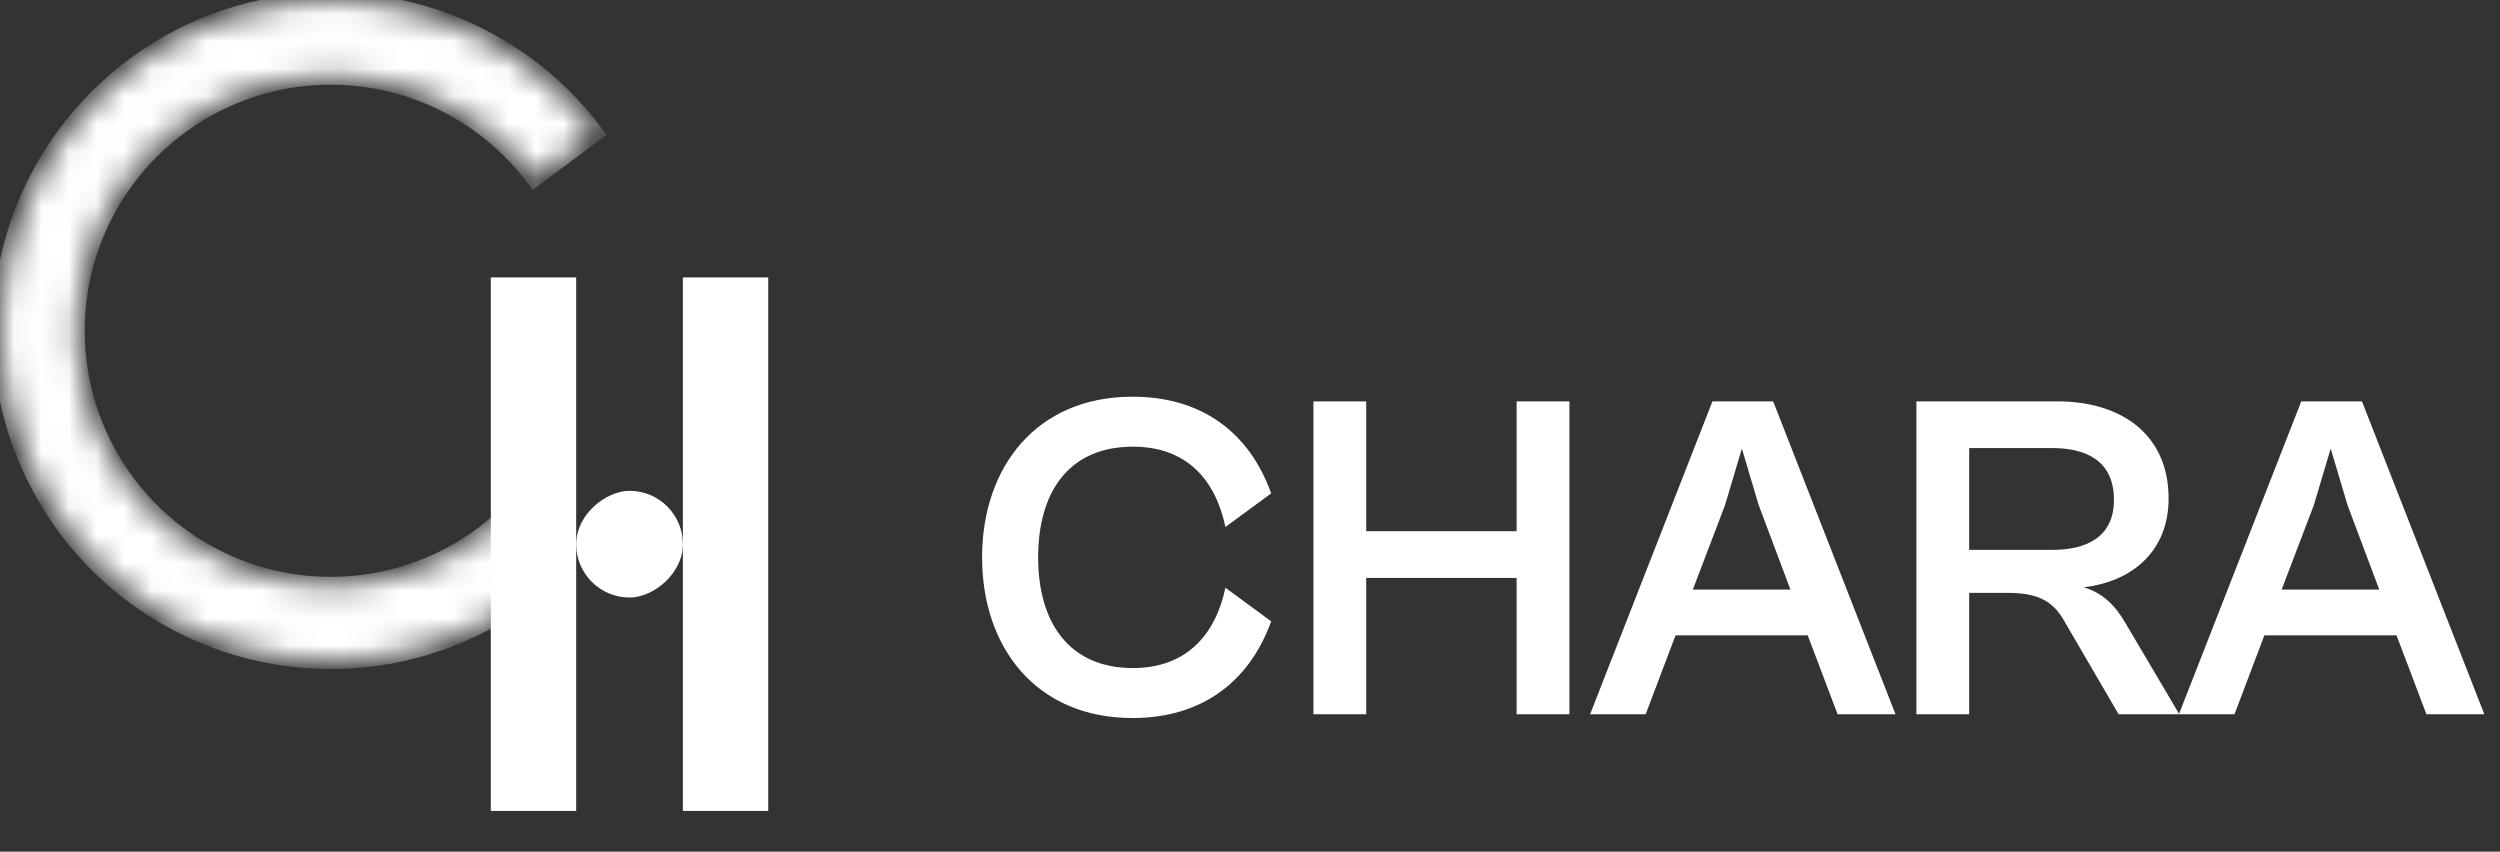 <svg width="91" height="31" viewBox="0 0 91 31" fill="none" xmlns="http://www.w3.org/2000/svg">
<rect x="0" y="0" width="91" height="31" fill="#333333" stroke="none"/>
<path d="M41.222 26.136C43.738 26.136 45.472 24.827 46.271 22.617L44.605 21.393C44.248 23.093 43.194 24.317 41.239 24.317C38.893 24.317 37.788 22.634 37.788 20.288C37.788 17.925 38.893 16.259 41.239 16.259C43.194 16.259 44.248 17.466 44.605 19.183L46.271 17.959C45.472 15.732 43.738 14.44 41.222 14.44C37.72 14.44 35.748 17.007 35.748 20.288C35.748 23.569 37.72 26.136 41.222 26.136ZM49.73 26V21.036H55.205V26H57.126V14.61H55.205V19.336H49.73V14.61H47.809V26H49.73ZM59.902 26L60.99 23.127H65.801L66.889 26H68.997L64.543 14.61H62.333L57.879 26H59.902ZM62.792 18.384L63.404 16.327L64.016 18.384L65.172 21.461H61.619L62.792 18.384ZM71.678 26V21.58H73.072C74.143 21.58 74.721 21.852 75.146 22.617L77.118 26H79.328L77.39 22.719C76.982 22.005 76.523 21.58 75.843 21.376C77.628 21.172 78.937 20.05 78.937 18.146C78.937 15.8 77.203 14.61 74.891 14.61H69.757V26H71.678ZM74.704 16.31C75.911 16.31 76.948 16.752 76.948 18.197C76.948 19.574 75.911 20.016 74.704 20.016H71.678V16.31H74.704ZM81.335 26L82.423 23.127H87.234L88.322 26H90.43L85.976 14.61H83.766L79.312 26H81.335ZM84.225 18.384L84.837 16.327L85.449 18.384L86.605 21.461H83.052L84.225 18.384Z" fill="white"/>
<mask id="path-2-inside-1_178_346" fill="white">
<path d="M20.554 20.554C18.817 22.291 16.591 23.455 14.174 23.89C11.756 24.325 9.264 24.011 7.03 22.989C4.797 21.967 2.929 20.286 1.679 18.172C0.428 16.059 -0.147 13.613 0.032 11.163C0.211 8.714 1.135 6.377 2.679 4.468C4.224 2.558 6.316 1.167 8.674 0.48C11.032 -0.207 13.544 -0.156 15.872 0.626C18.201 1.408 20.234 2.883 21.7 4.854L19.446 6.53C18.322 5.02 16.763 3.889 14.978 3.289C13.193 2.69 11.267 2.651 9.459 3.177C7.651 3.704 6.048 4.771 4.863 6.235C3.679 7.699 2.971 9.49 2.834 11.368C2.697 13.246 3.137 15.121 4.096 16.741C5.055 18.362 6.487 19.651 8.199 20.434C9.912 21.218 11.822 21.459 13.676 21.125C15.529 20.791 17.236 19.899 18.567 18.567L20.554 20.554Z"/>
</mask>
<path d="M20.554 20.554C18.817 22.291 16.591 23.455 14.174 23.89C11.756 24.325 9.264 24.011 7.03 22.989C4.797 21.967 2.929 20.286 1.679 18.172C0.428 16.059 -0.147 13.613 0.032 11.163C0.211 8.714 1.135 6.377 2.679 4.468C4.224 2.558 6.316 1.167 8.674 0.48C11.032 -0.207 13.544 -0.156 15.872 0.626C18.201 1.408 20.234 2.883 21.7 4.854L19.446 6.53C18.322 5.02 16.763 3.889 14.978 3.289C13.193 2.69 11.267 2.651 9.459 3.177C7.651 3.704 6.048 4.771 4.863 6.235C3.679 7.699 2.971 9.49 2.834 11.368C2.697 13.246 3.137 15.121 4.096 16.741C5.055 18.362 6.487 19.651 8.199 20.434C9.912 21.218 11.822 21.459 13.676 21.125C15.529 20.791 17.236 19.899 18.567 18.567L20.554 20.554Z" fill="white" stroke="white" stroke-width="0.547" mask="url(#path-2-inside-1_178_346)"/>
<rect x="17.866" y="10.098" width="3.107" height="19.42" fill="white"/>
<rect x="24.857" y="10.098" width="3.107" height="19.42" fill="white"/>
<rect x="20.973" y="21.75" width="3.884" height="3.884" rx="1.942" transform="rotate(-90 20.973 21.75)" fill="white"/>
</svg>
